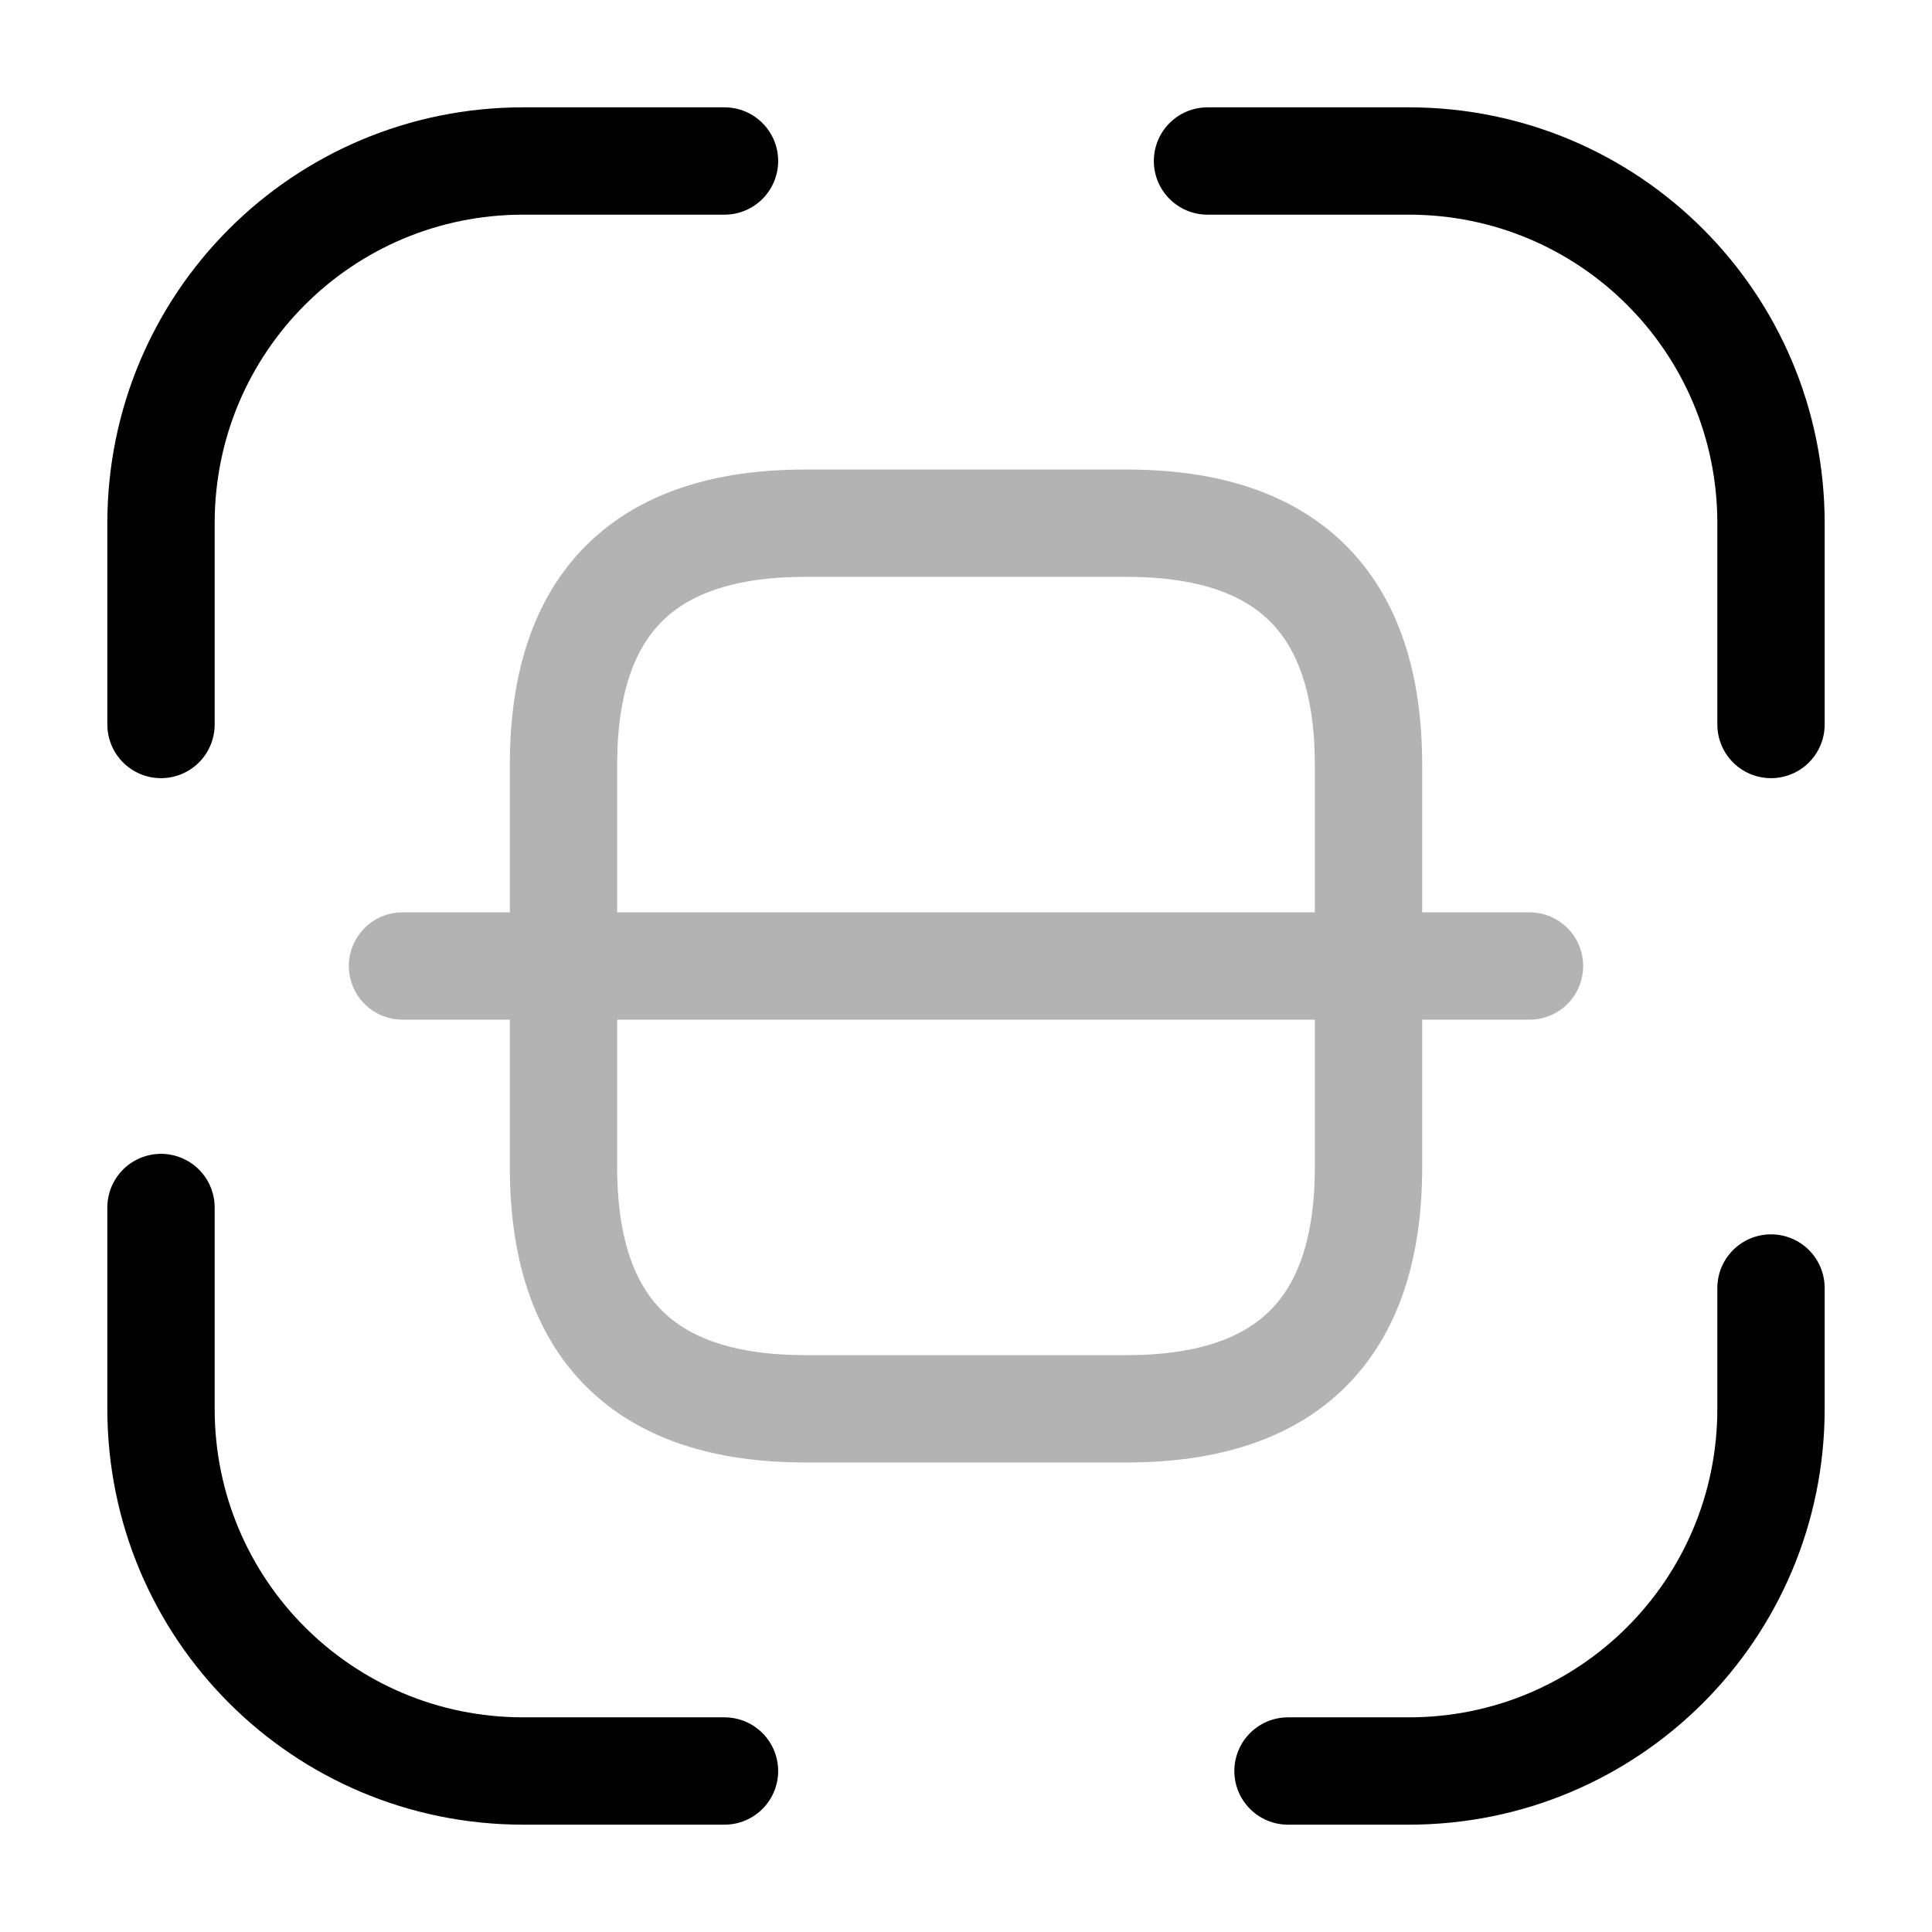 <svg width="27" height="27" viewBox="0 0 27 27" fill="none" xmlns="http://www.w3.org/2000/svg">
<path d="M2.25 10.125V7.312C2.25 4.511 4.511 2.25 7.312 2.25H10.125" stroke="#010102" stroke-width="1.5" stroke-linecap="round" stroke-linejoin="round"/>
<path d="M16.875 2.25H19.688C22.489 2.25 24.75 4.511 24.75 7.312V10.125" stroke="#010102" stroke-width="1.5" stroke-linecap="round" stroke-linejoin="round"/>
<path d="M24.75 18V19.688C24.75 22.489 22.489 24.75 19.688 24.75H18" stroke="#010102" stroke-width="1.5" stroke-linecap="round" stroke-linejoin="round"/>
<path d="M10.125 24.75H7.312C4.511 24.75 2.25 22.489 2.25 19.688V16.875" stroke="#010102" stroke-width="1.5" stroke-linecap="round" stroke-linejoin="round"/>
<g opacity="0.3">
<path d="M19.125 10.688V16.312C19.125 18.562 18 19.688 15.75 19.688H11.25C9 19.688 7.875 18.562 7.875 16.312V10.688C7.875 8.438 9 7.312 11.25 7.312H15.75C18 7.312 19.125 8.438 19.125 10.688Z" stroke="#010102" stroke-width="1.5" stroke-linecap="round" stroke-linejoin="round"/>
<path d="M21.375 13.5H5.625" stroke="#010102" stroke-width="1.5" stroke-linecap="round" stroke-linejoin="round"/>
</g>
</svg>

